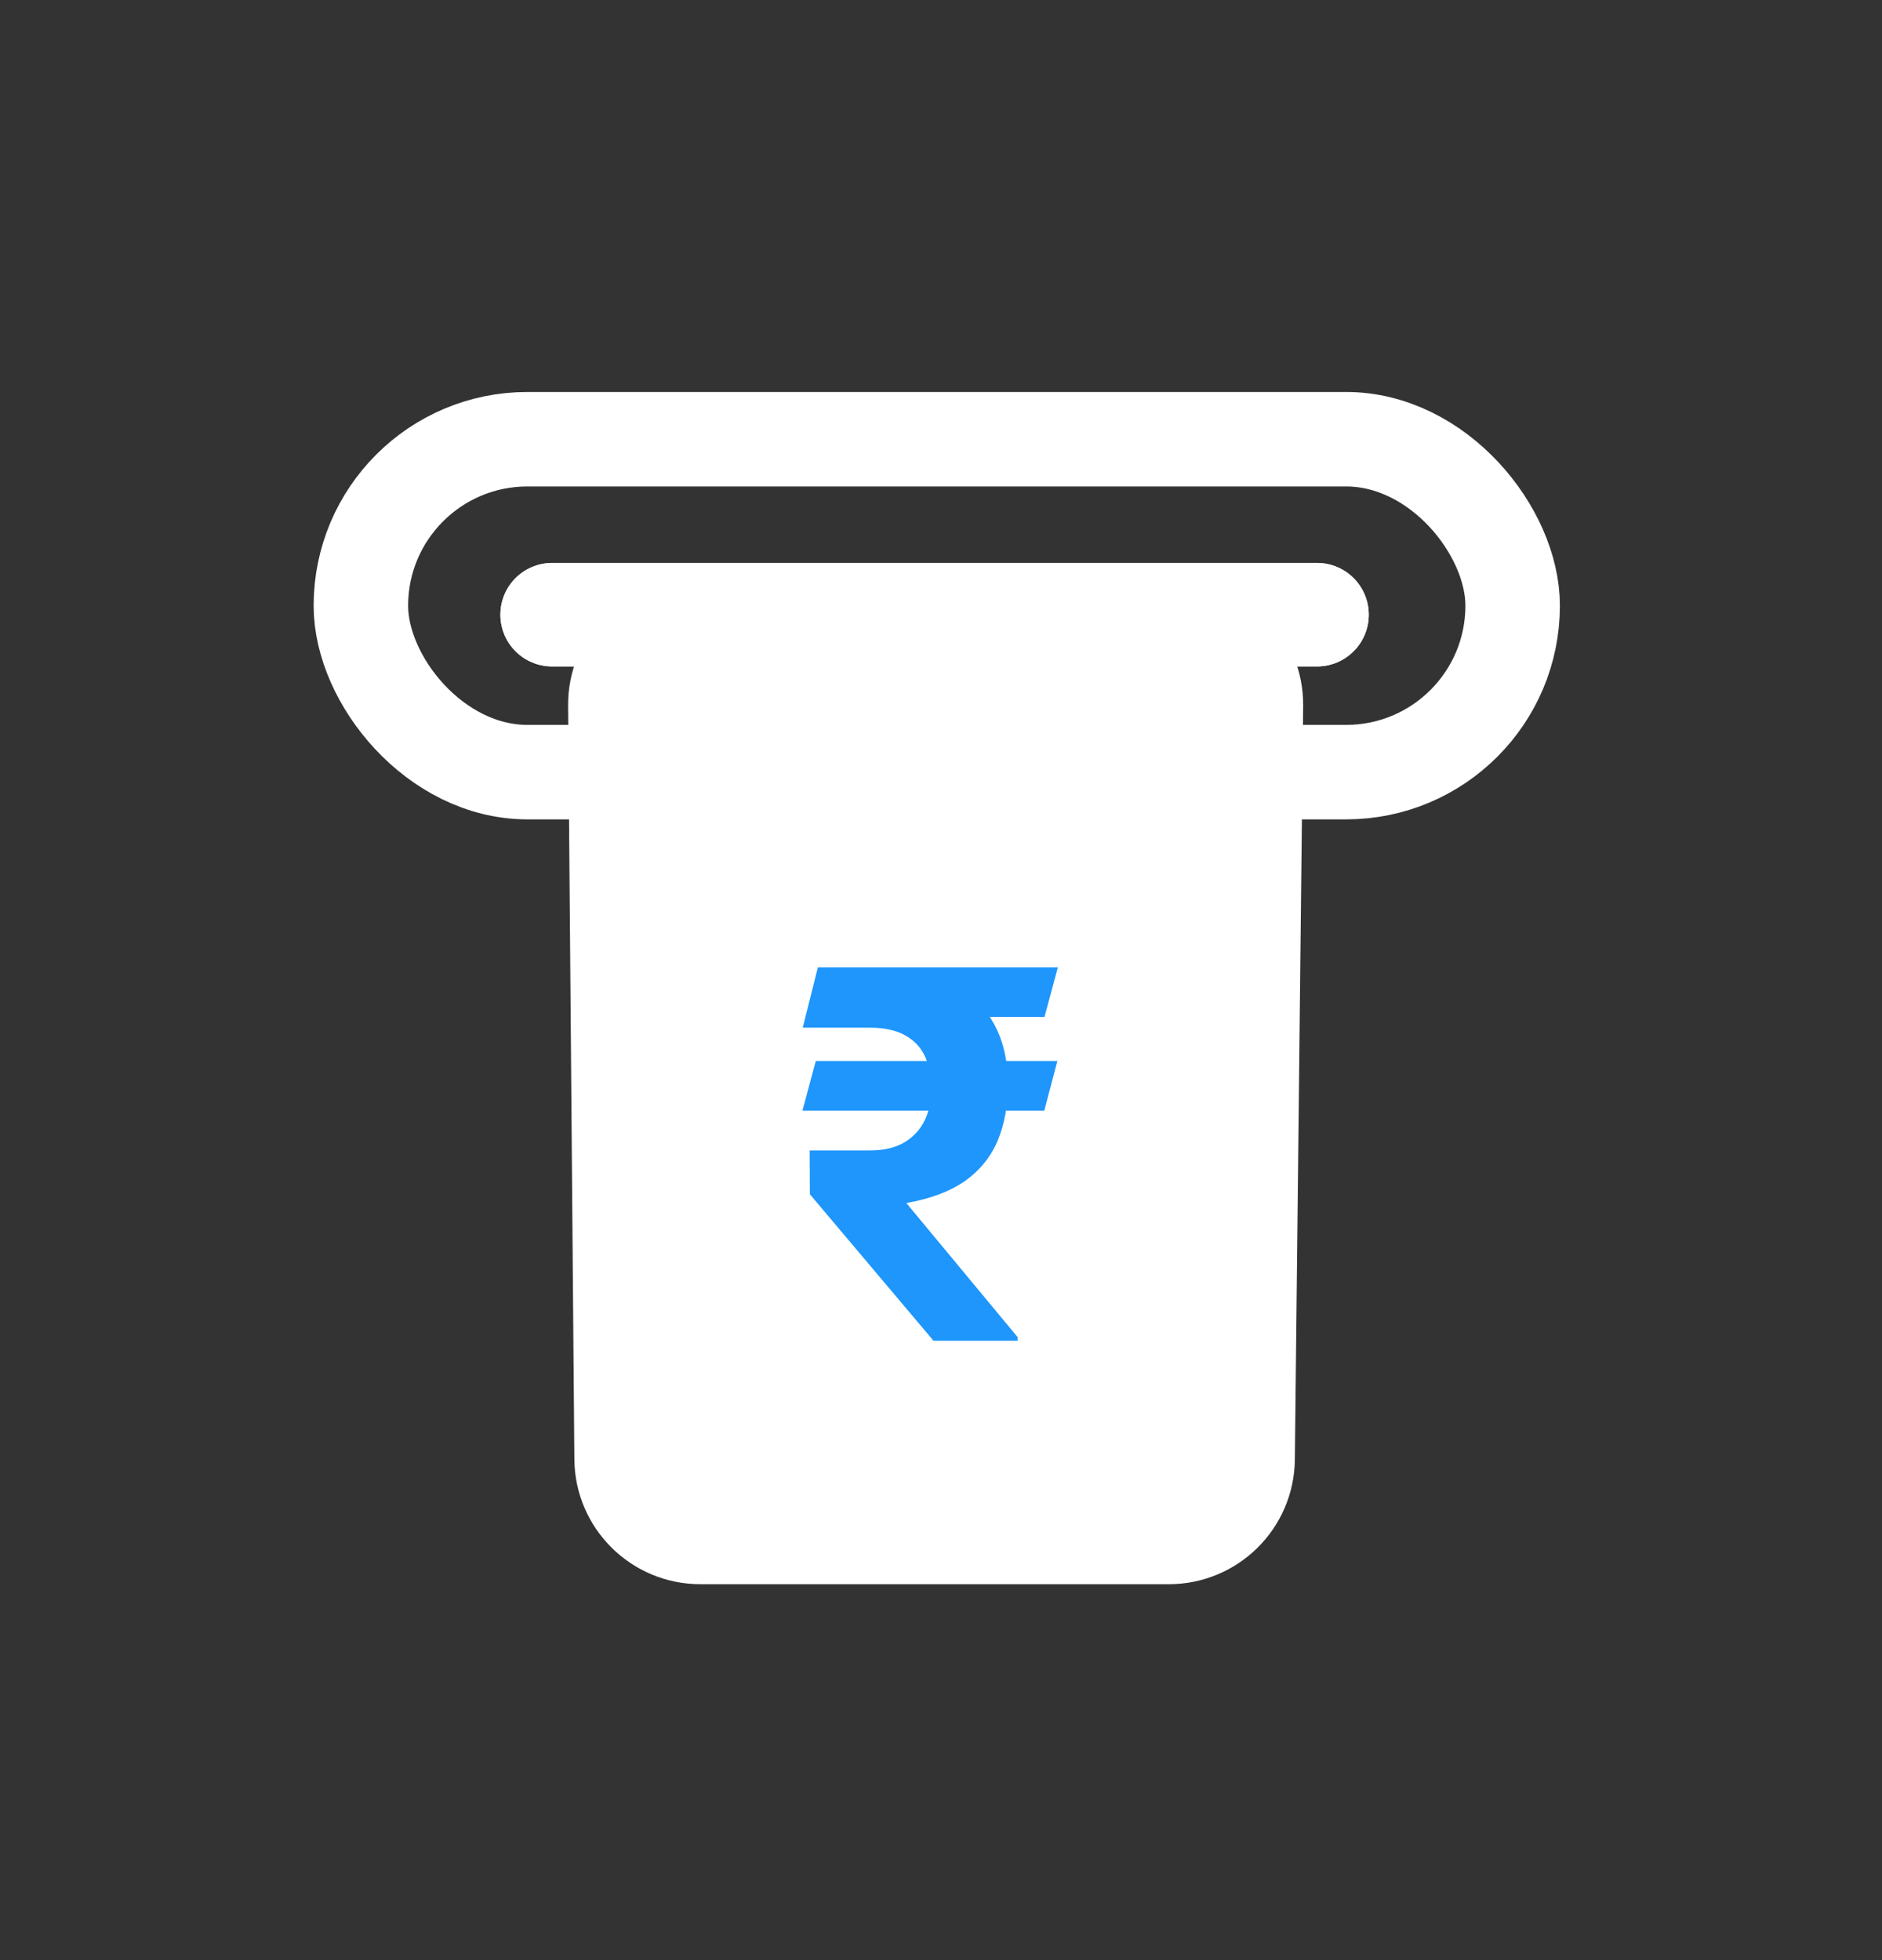 <svg width="24" height="25" viewBox="0 0 24 25" fill="none" xmlns="http://www.w3.org/2000/svg">
<rect x="0" y="0" width="24" height="25" fill="#333333" stroke="none"/>
<rect x="4.602" y="5.602" width="14.688" height="4.246" rx="2.123" stroke="white" stroke-width="1.205"/>
<path d="M7.041 7.84H16.795" stroke="white" stroke-width="1.32" stroke-linecap="round"/>
<path d="M8.852 7.984C8.294 7.984 7.843 8.438 7.847 8.996L7.927 18.607C7.931 19.158 8.38 19.603 8.931 19.603H14.906C15.456 19.603 15.904 19.16 15.91 18.61L16.016 8.999C16.022 8.44 15.571 7.984 15.012 7.984H8.852Z" fill="white" stroke="white" stroke-width="1.205"/>
<path d="M13.484 13.532L13.317 14.166H10.233L10.403 13.532H13.484ZM11.904 17.1L10.328 15.232L10.325 14.673H11.094C11.272 14.673 11.419 14.638 11.535 14.569C11.65 14.499 11.737 14.405 11.793 14.287C11.85 14.168 11.878 14.034 11.878 13.888C11.878 13.736 11.852 13.601 11.8 13.483C11.748 13.365 11.664 13.274 11.548 13.208C11.432 13.141 11.279 13.107 11.087 13.107H10.237L10.43 12.338H11.087C11.479 12.338 11.806 12.397 12.068 12.515C12.329 12.633 12.526 12.803 12.656 13.025C12.787 13.245 12.853 13.512 12.853 13.826C12.853 14.101 12.809 14.342 12.722 14.549C12.635 14.756 12.496 14.927 12.307 15.062C12.117 15.195 11.867 15.289 11.558 15.344L12.977 17.054V17.1H11.904ZM13.49 12.338L13.32 12.97H10.767L10.937 12.338H13.49Z" fill="#1E96FC"/>
<path d="M7.041 7.84H16.795" stroke="white" stroke-width="1.32" stroke-linecap="round"/>
</svg>

